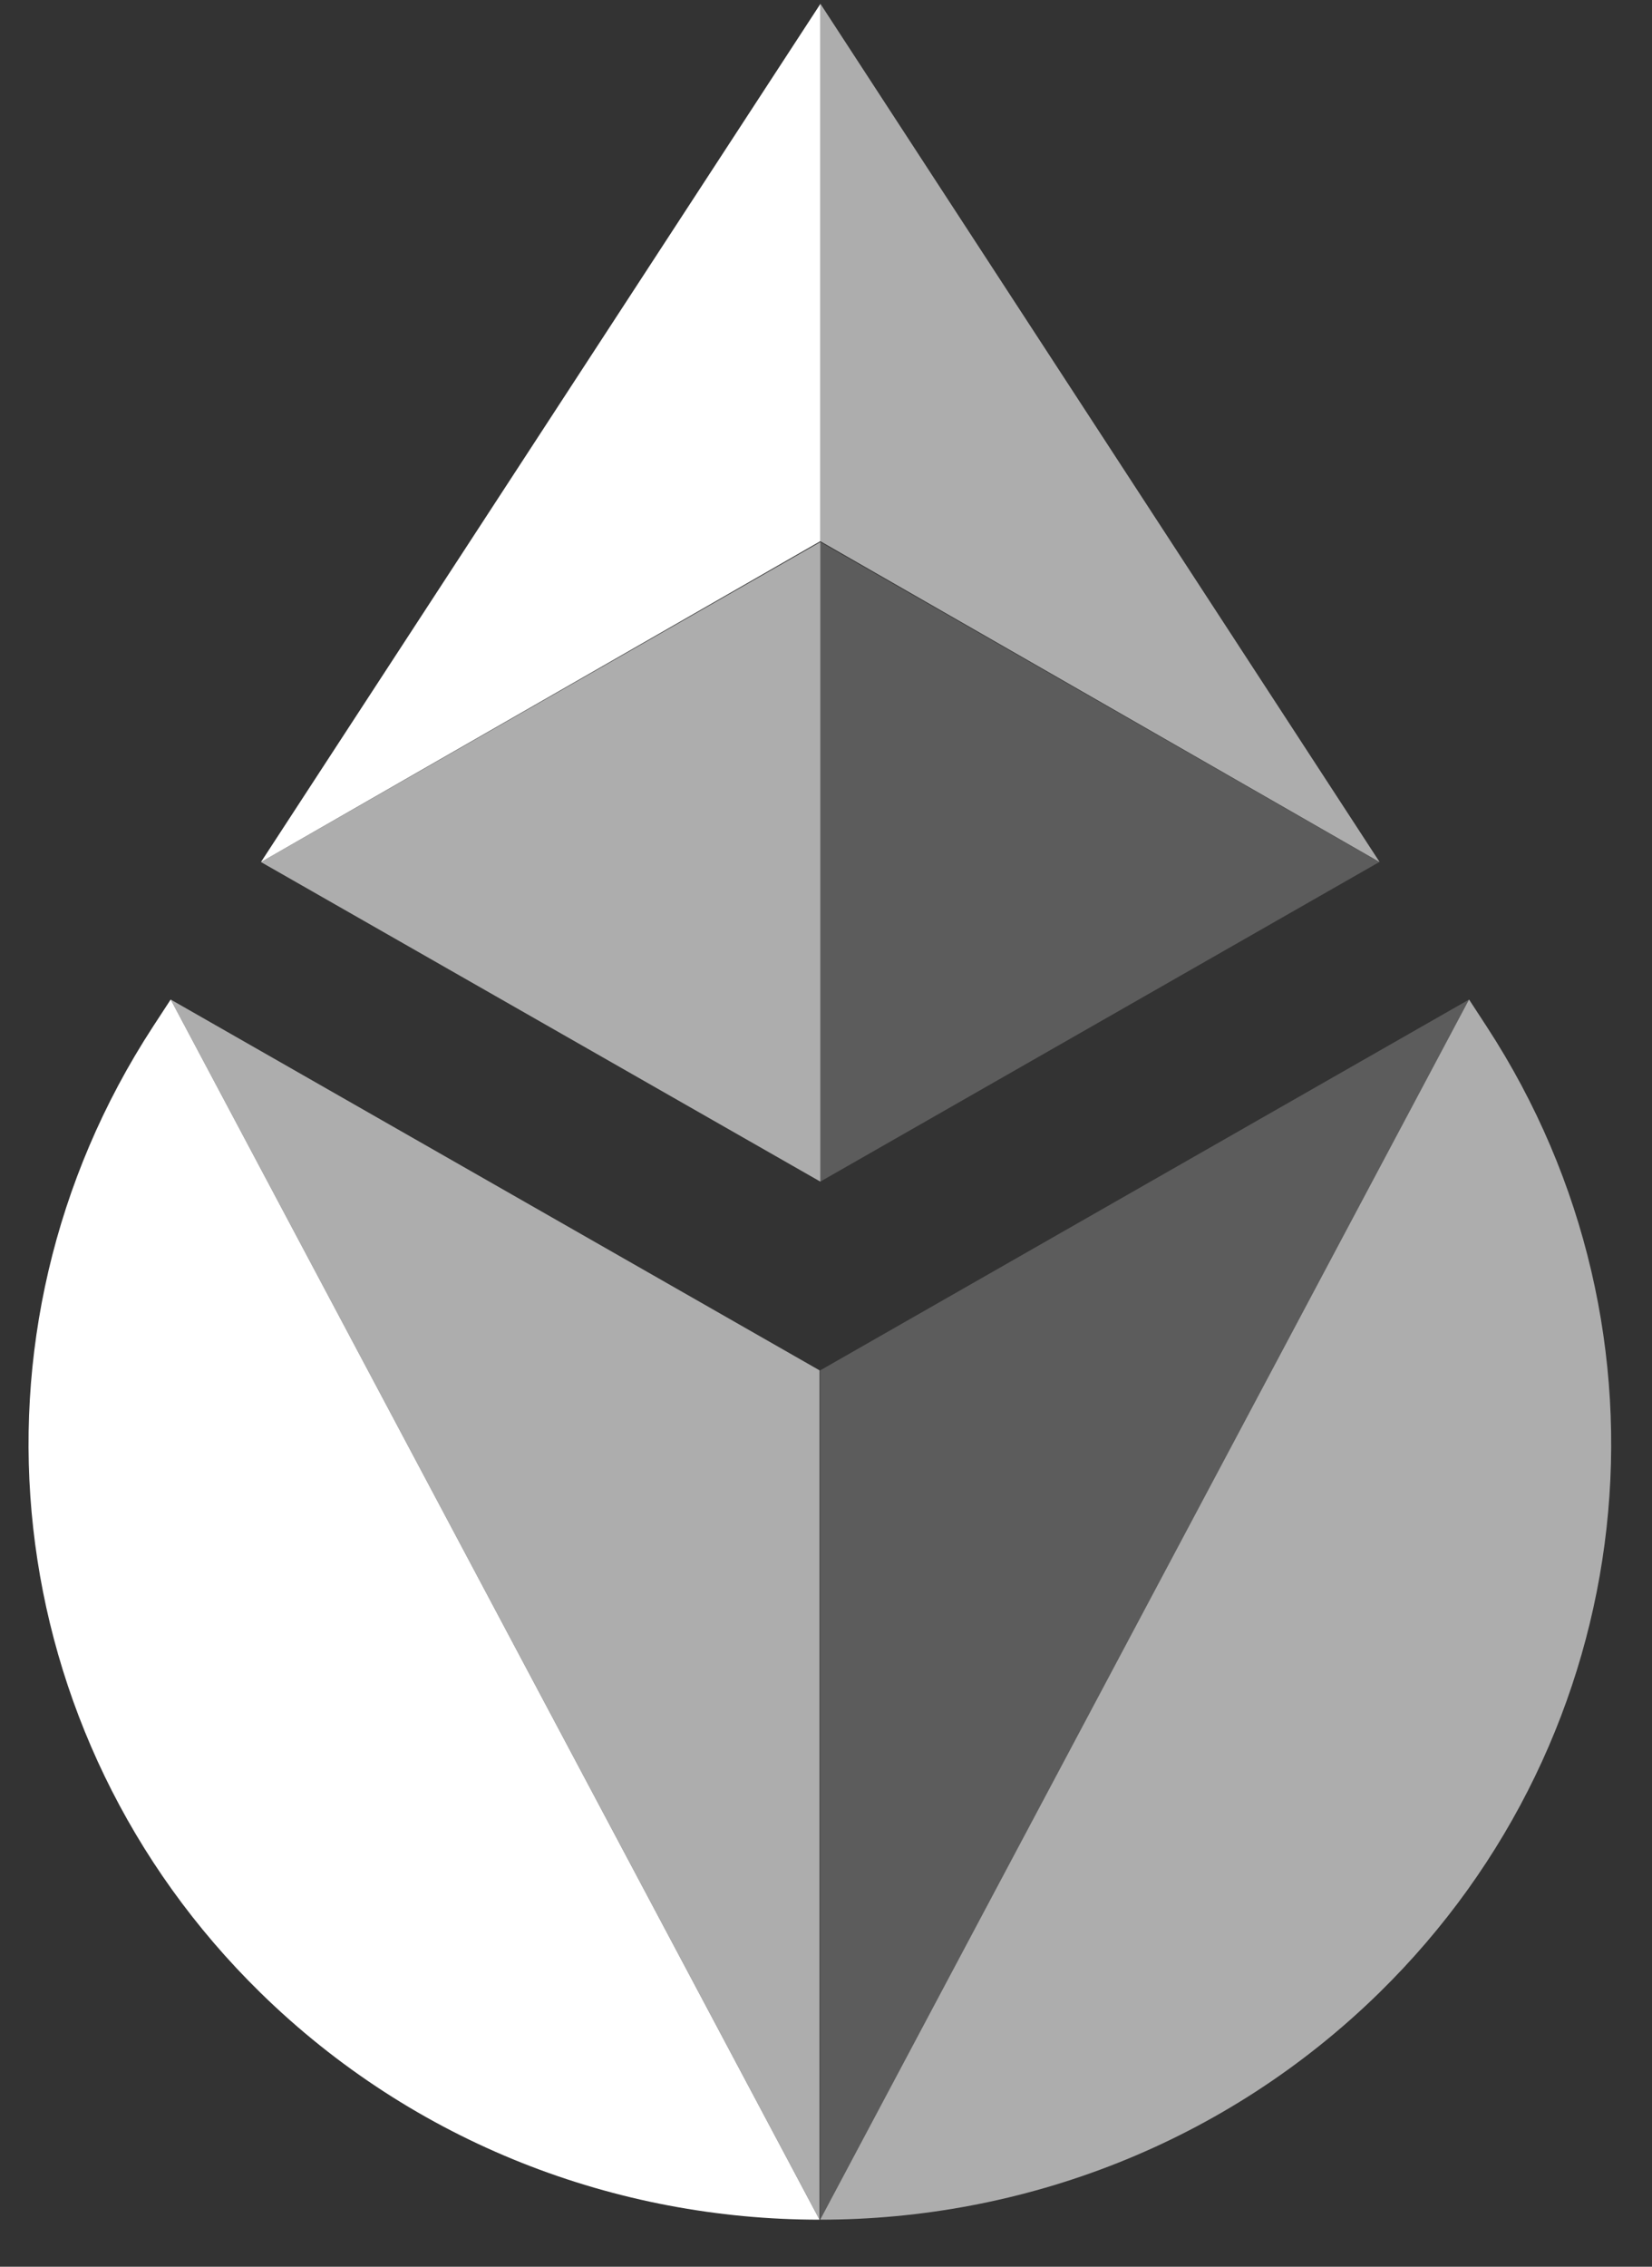 <svg width="35" height="48" viewBox="0 0 35 48" fill="none" xmlns="http://www.w3.org/2000/svg">
<rect x="0" y="0" width="35" height="48" fill="#333333" stroke="none"/>
<path d="M3.616 21.166L3.24 21.742C-0.994 28.238 -0.048 36.744 5.514 42.194C8.786 45.4 13.075 47.004 17.363 47.004C17.363 47.004 17.363 47.004 3.616 21.166Z" fill="white"/>
<path opacity="0.6" d="M17.364 29.019L3.616 21.166C17.364 47.004 17.364 47.004 17.364 47.004C17.364 41.377 17.364 34.929 17.364 29.019Z" fill="white"/>
<path opacity="0.6" d="M31.124 21.166L31.5 21.742C35.734 28.238 34.788 36.744 29.226 42.194C25.954 45.4 21.666 47.004 17.377 47.004C17.377 47.004 17.377 47.004 31.124 21.166Z" fill="white"/>
<path opacity="0.2" d="M17.377 29.019L31.124 21.166C17.377 47.004 17.377 47.004 17.377 47.004C17.377 41.377 17.377 34.929 17.377 29.019Z" fill="white"/>
<path opacity="0.2" d="M17.379 11.479V25.022L29.221 18.255L17.379 11.479Z" fill="white"/>
<path opacity="0.6" d="M17.38 11.479L5.529 18.255L17.38 25.022V11.479Z" fill="white"/>
<path d="M17.38 0.084L5.529 18.255L17.38 11.46V0.084Z" fill="white"/>
<path opacity="0.6" d="M17.379 11.46L29.23 18.256L17.379 0.076V11.46Z" fill="white"/>
</svg>
